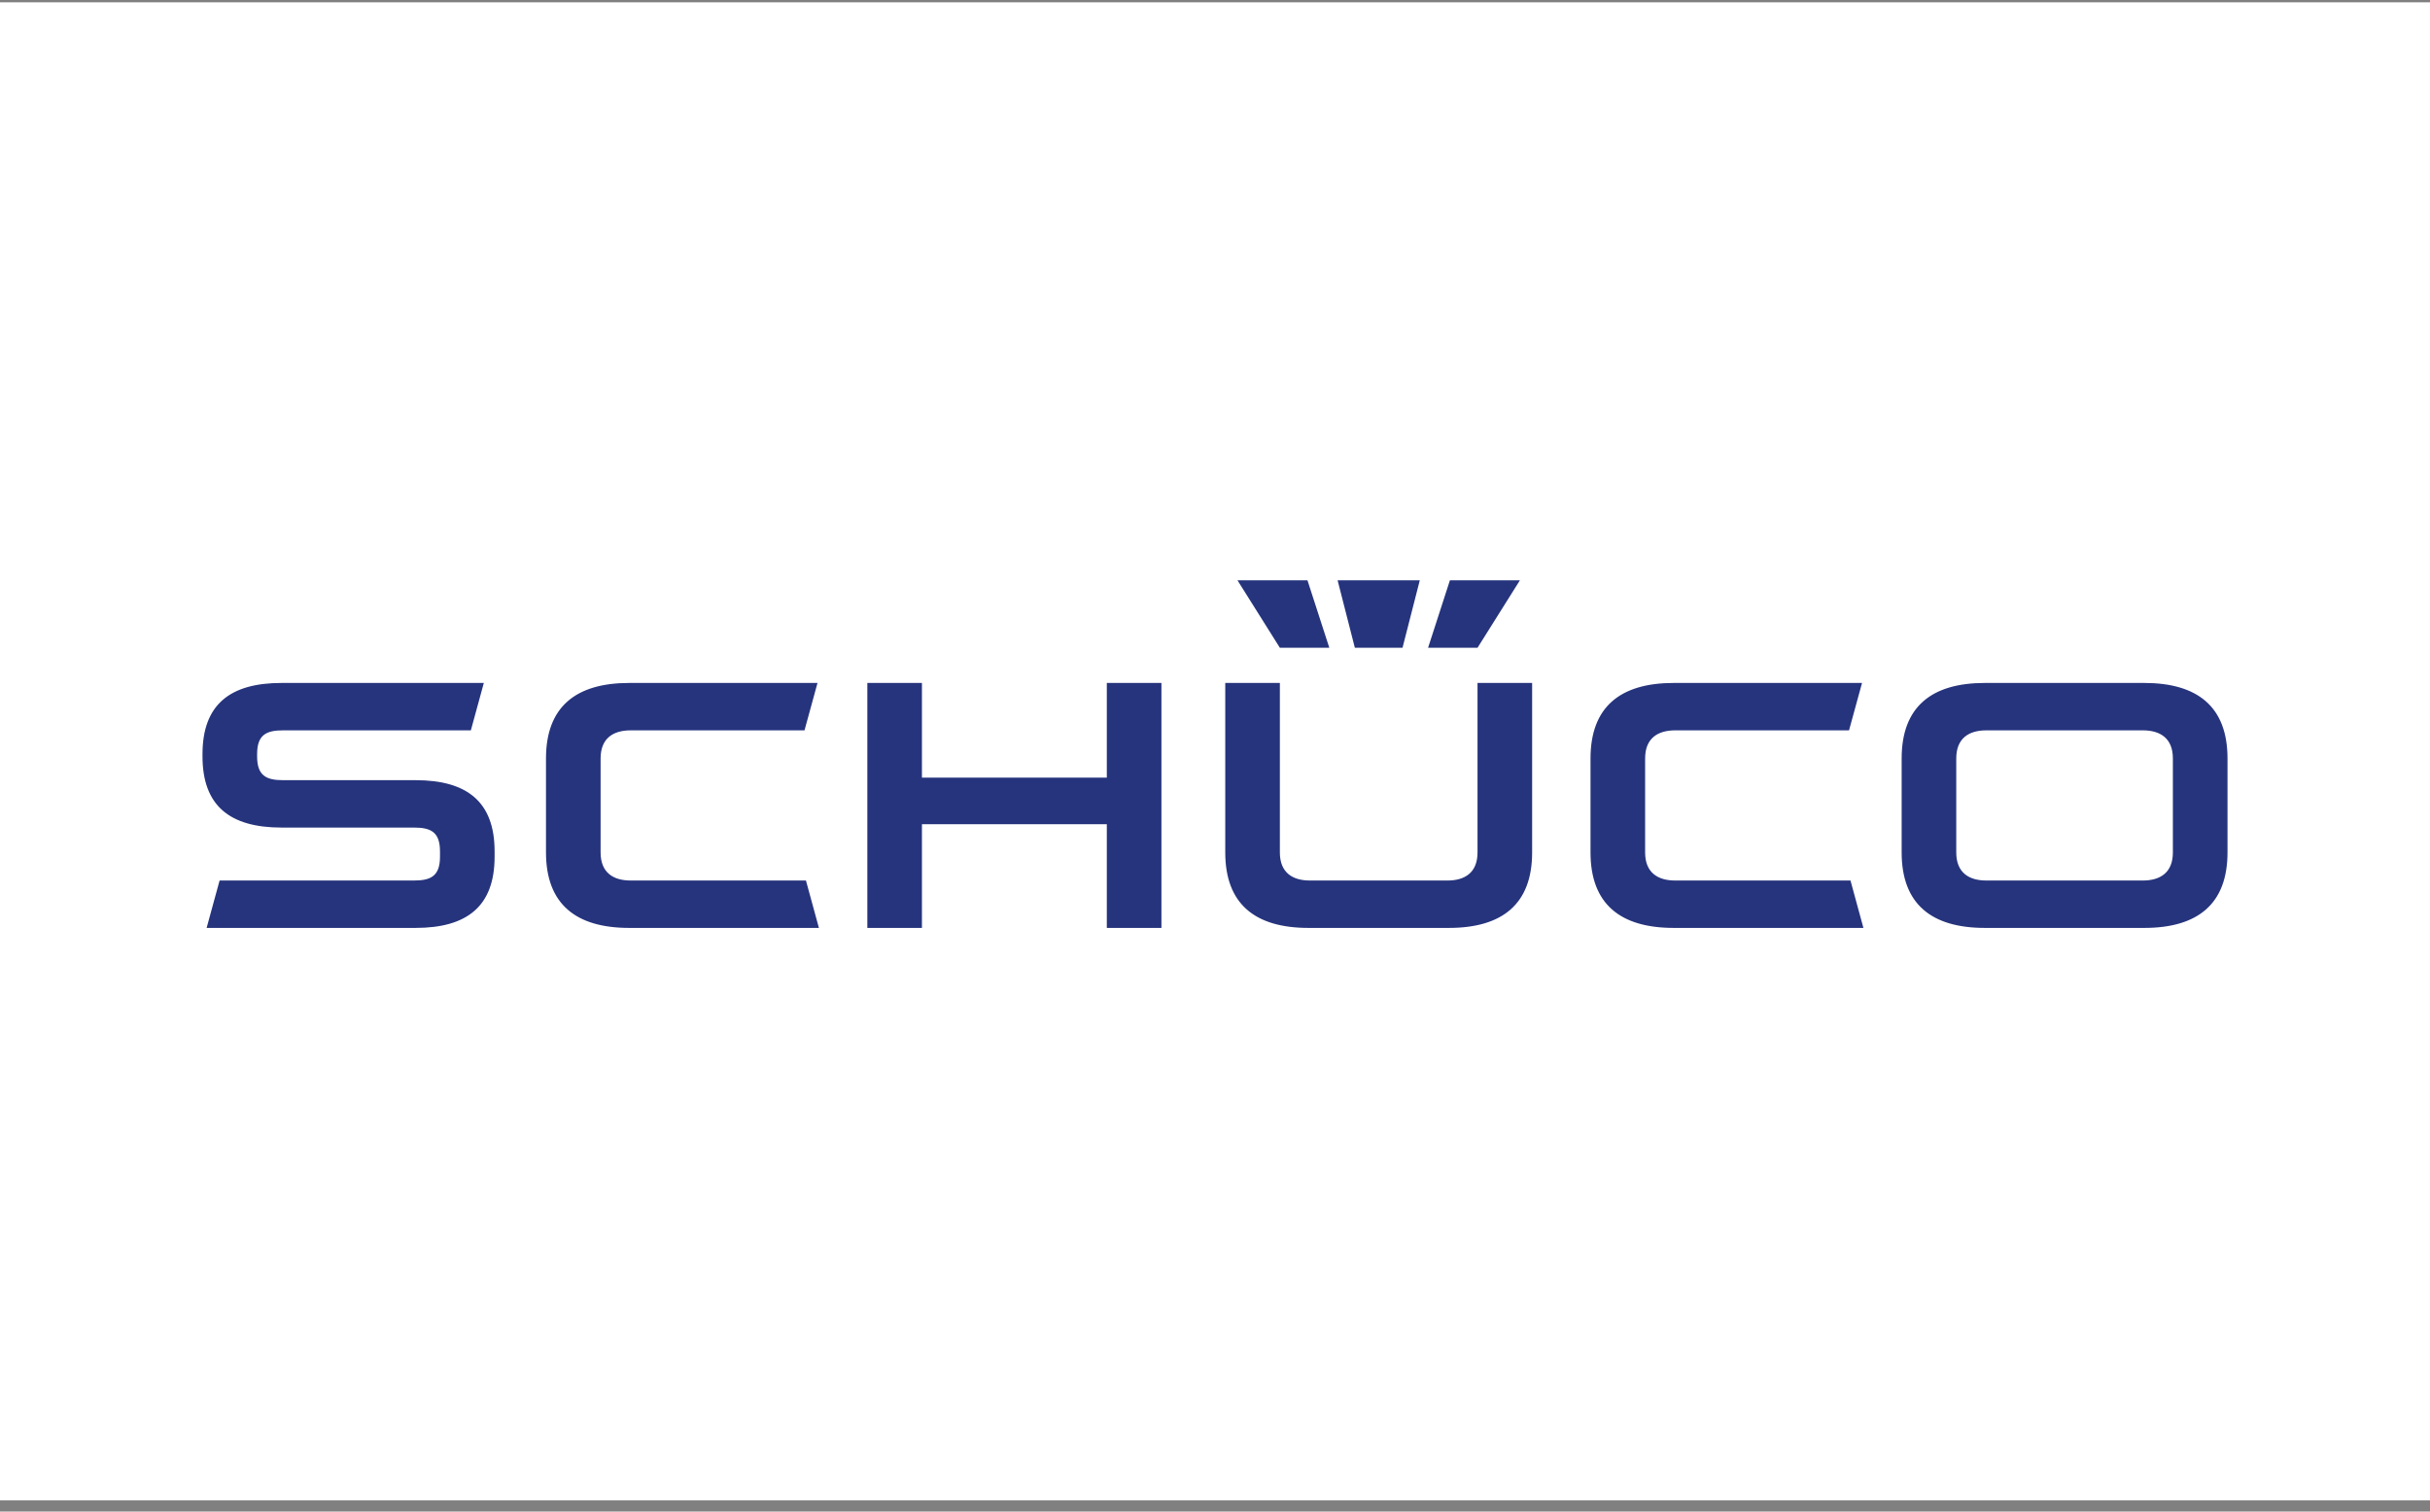 <?xml version="1.0" encoding="UTF-8"?>
<svg width="180px" height="112px" viewBox="0 0 180 112" version="1.1" xmlns="http://www.w3.org/2000/svg" xmlns:xlink="http://www.w3.org/1999/xlink">
    <rect x="0" y="0" width="180" height="112" fill="#808080" stroke="none"/>
    <!-- Generator: Sketch 53 (72520) - https://sketchapp.com -->
    <title>Schuco</title>
    <desc>Created with Sketch.</desc>
    <g id="Catalog" stroke="none" stroke-width="1" fill="none" fill-rule="evenodd">
        <g id="TS_1440-Catalog" transform="translate(-1130, -2801)">
            <g id="Schuco" transform="translate(1130, 2801)">
                <rect id="Rectangle" fill="#FFFFFF" x="0" y="0.171" width="180" height="111"></rect>
                <path d="M91.667,43 L96.85,43 L98.468,47.997 L94.805,47.997 L91.667,43 Z M107.4,43 L112.584,43 L109.446,47.997 L105.783,47.997 L107.4,43 Z M99.082,43 L105.169,43 L103.89,47.997 L100.36,47.997 L99.082,43 Z M158.832,68.754 L147.03,68.754 C143.068,68.754 140.863,66.98 140.863,63.163 L140.863,56.195 C140.863,52.378 143.068,50.603 147.03,50.603 L158.832,50.603 C162.795,50.603 165,52.378 165,56.195 L165,63.163 C165,66.98 162.795,68.754 158.832,68.754 L158.832,68.754 Z M160.954,63.163 L160.954,56.195 C160.954,54.701 160.016,54.115 158.727,54.115 L147.135,54.115 C145.846,54.115 144.908,54.701 144.908,56.195 L144.908,63.163 C144.908,64.657 145.846,65.242 147.135,65.242 L158.727,65.242 C160.016,65.242 160.954,64.657 160.954,63.163 L160.954,63.163 Z M90.76,63.163 L90.76,50.603 L94.805,50.603 L94.805,63.163 C94.805,64.657 95.743,65.242 97.032,65.242 L107.218,65.242 C108.508,65.242 109.446,64.657 109.446,63.163 L109.446,50.603 L113.491,50.603 L113.491,63.163 C113.491,66.98 111.287,68.754 107.323,68.754 L96.927,68.754 C92.965,68.754 90.76,66.98 90.76,63.163 L90.76,63.163 Z M138.032,68.754 L123.984,68.754 C120.022,68.754 117.816,66.98 117.816,63.163 L117.816,56.195 C117.816,52.378 120.022,50.603 123.984,50.603 L137.929,50.603 L136.966,54.115 L124.089,54.115 C122.8,54.115 121.861,54.701 121.861,56.195 L121.861,63.163 C121.861,64.657 122.8,65.242 124.089,65.242 L137.073,65.242 L138.032,68.754 Z M81.987,61.07 L68.292,61.07 L68.292,68.754 L64.247,68.754 L64.247,50.603 L68.292,50.603 L68.292,57.621 L81.987,57.621 L81.987,50.603 L86.032,50.603 L86.032,68.754 L81.987,68.754 L81.987,61.07 Z M60.66,68.754 L46.612,68.754 C42.649,68.754 40.444,66.98 40.444,63.163 L40.444,56.195 C40.444,52.378 42.649,50.603 46.612,50.603 L60.556,50.603 L59.593,54.115 L46.716,54.115 C45.427,54.115 44.489,54.701 44.489,56.195 L44.489,63.163 C44.489,64.657 45.427,65.242 46.716,65.242 L59.7,65.242 L60.66,68.754 Z M36.637,63.477 C36.637,67.141 34.607,68.754 30.78,68.754 L15.305,68.754 L16.266,65.242 L30.675,65.242 C31.93,65.242 32.592,64.895 32.592,63.477 L32.592,63.085 C32.592,61.666 31.93,61.319 30.675,61.319 L20.857,61.319 C17.029,61.319 15,59.706 15,56.041 L15,55.881 C15,52.216 17.029,50.603 20.857,50.603 L35.839,50.603 L34.879,54.115 L20.962,54.115 C19.706,54.115 19.045,54.463 19.045,55.881 L19.045,56.041 C19.045,57.459 19.706,57.807 20.962,57.807 L30.78,57.807 C34.608,57.807 36.637,59.42 36.637,63.085 L36.637,63.477 Z" id="Fill-1" fill="#26347D"></path>
            </g>
        </g>
    </g>
</svg>